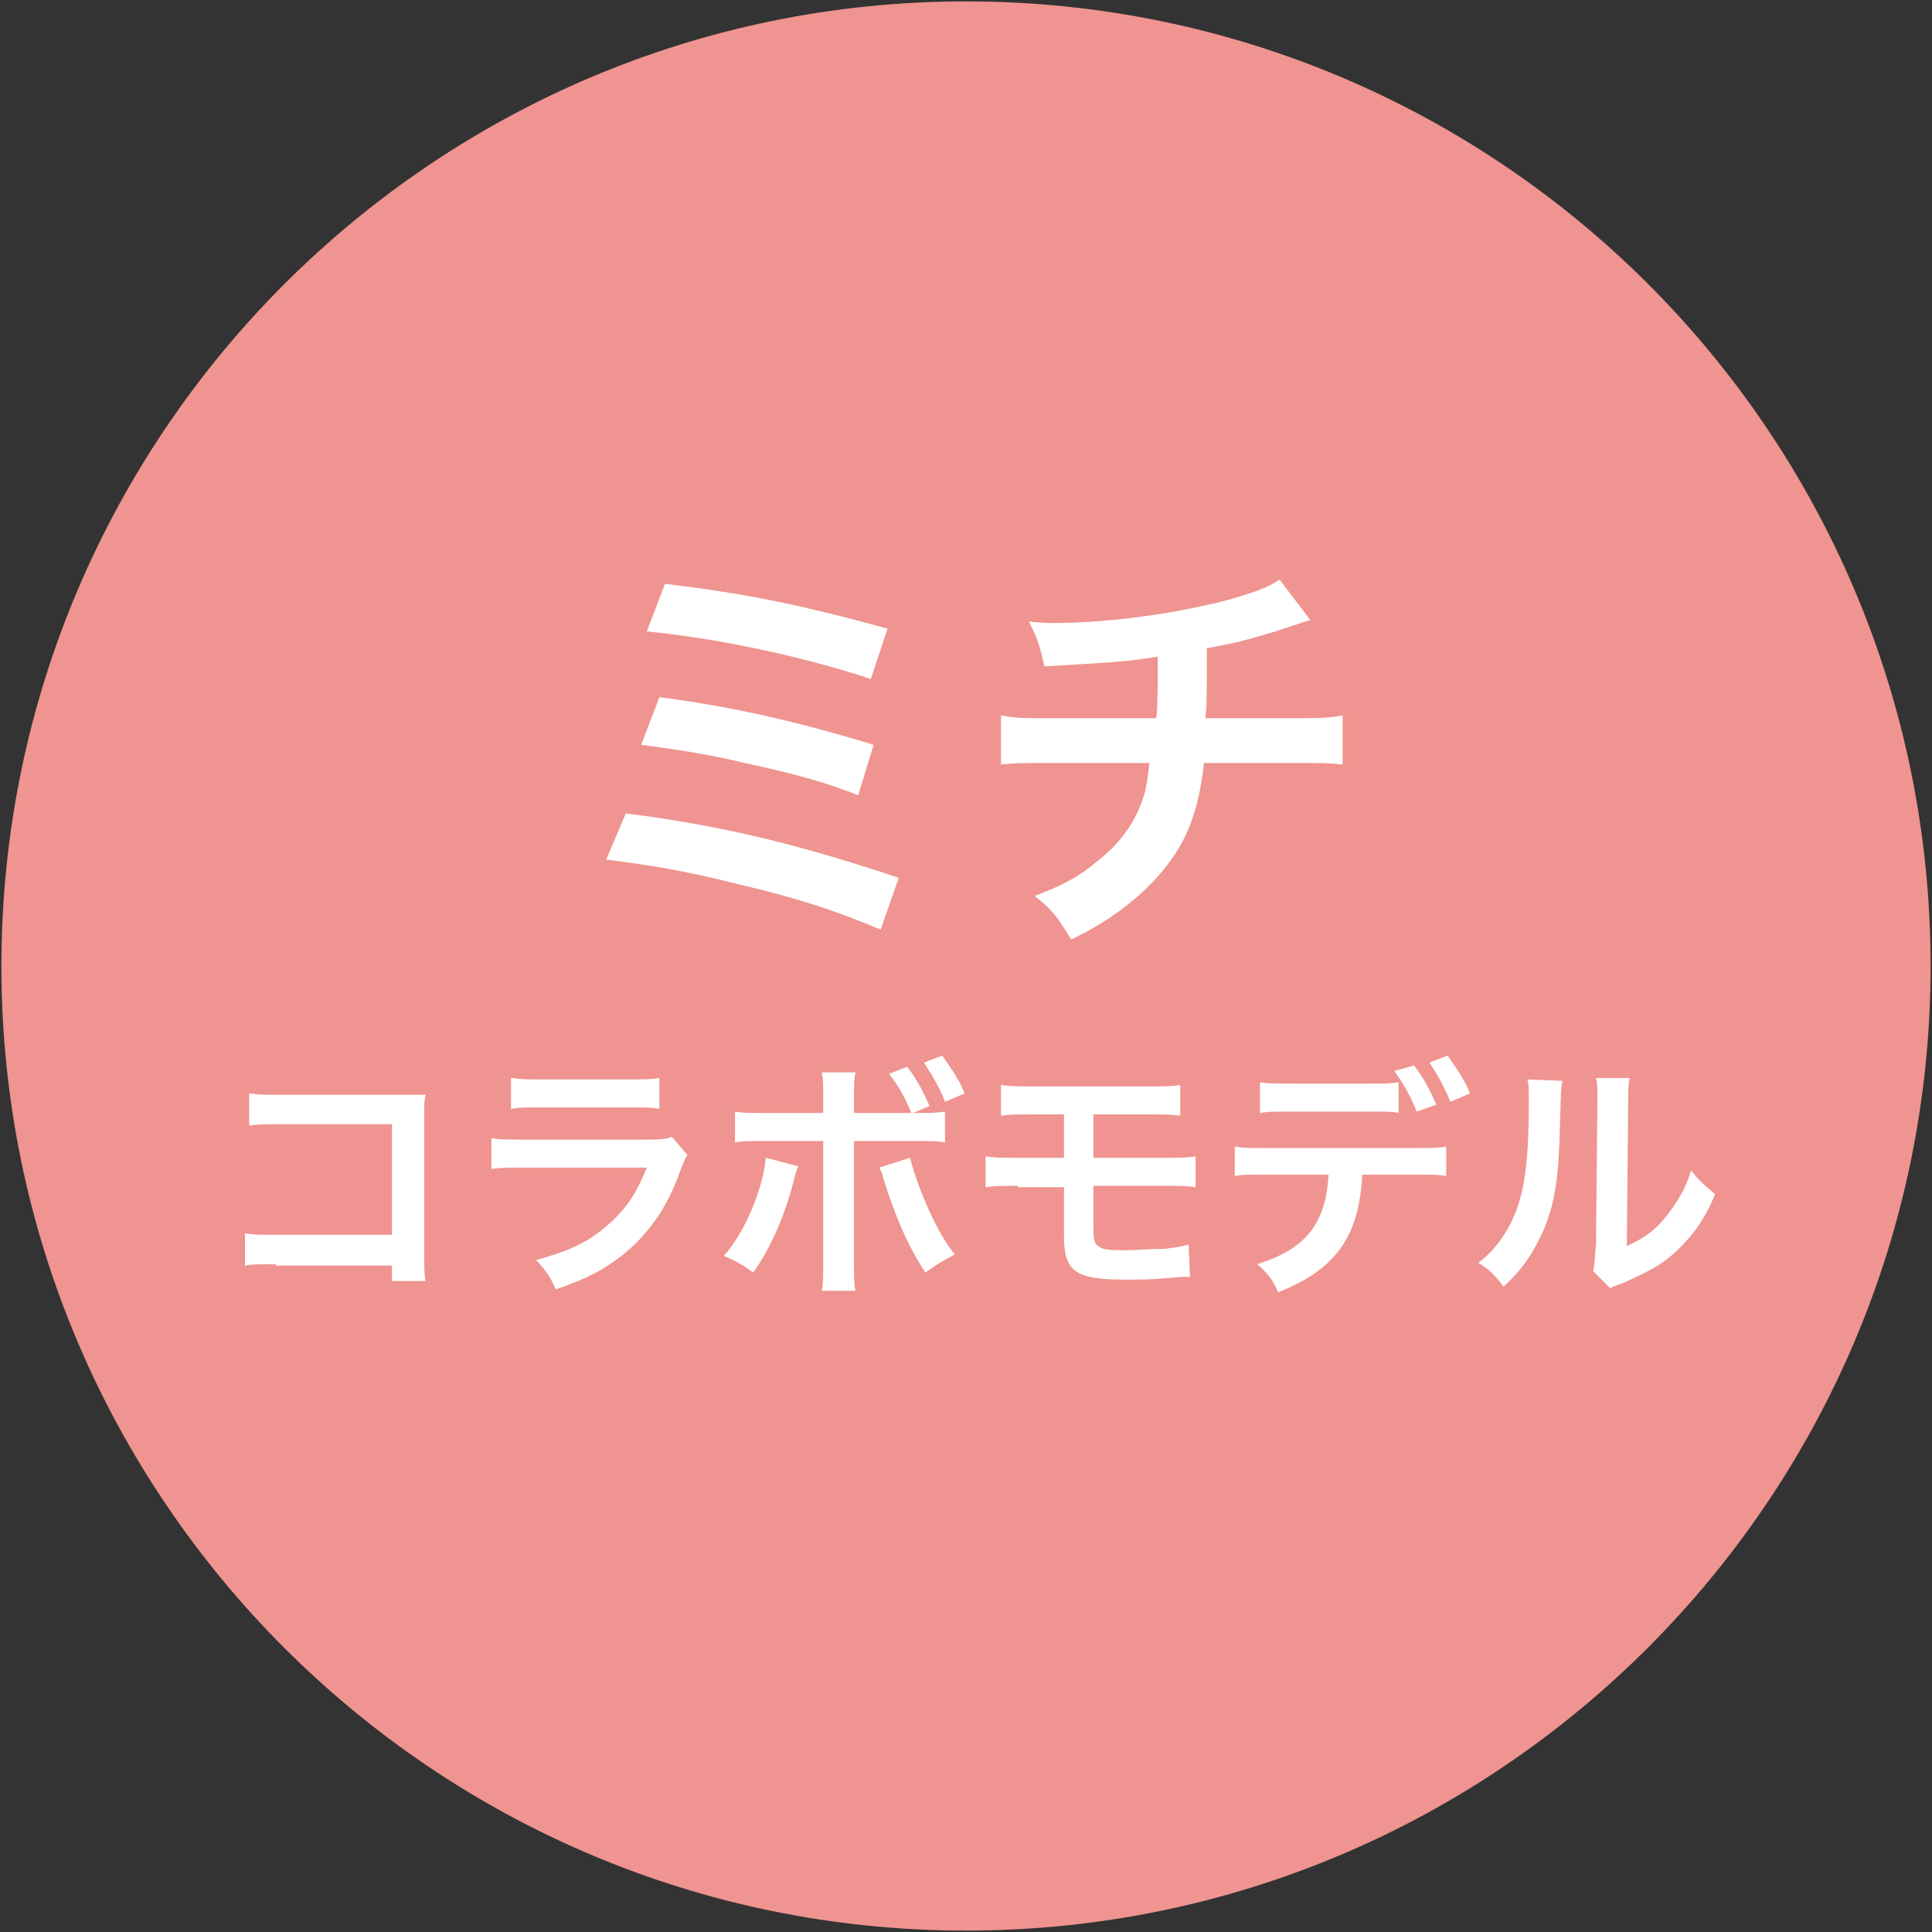 <?xml version="1.0" encoding="utf-8"?>
<!-- Generator: Adobe Illustrator 25.4.1, SVG Export Plug-In . SVG Version: 6.00 Build 0)  -->
<svg version="1.1" id="レイヤー_1" xmlns="http://www.w3.org/2000/svg" xmlns:xlink="http://www.w3.org/1999/xlink" x="0px"
	 y="0px" viewBox="0 0 138 138" style="enable-background:new 0 0 138 138;" xml:space="preserve">
<rect x="0" y="0" width="138" height="138" fill="#333333" stroke="none"/>
<style type="text/css">
	.st0{fill:#EF9490;}
	.st1{fill:#FFFFFF;}
</style>
<path class="st0" d="M69,137.9L69,137.9C31,137.9,0.1,107,0.1,69v0C0.1,31,31,0.1,69,0.1h0c38,0,68.9,30.8,68.9,68.9v0
	C137.9,107,107,137.9,69,137.9z"/>
<g>
	<path class="st1" d="M44.7,58.1c7.1,0.9,12.6,2.3,19.5,4.6l-1.3,3.7c-3.1-1.3-5.7-2.2-10.4-3.3c-3.6-0.9-6-1.3-9.2-1.7L44.7,58.1z
		 M47.1,49.8c4.7,0.6,9.4,1.6,15.3,3.4l-1.1,3.6c-2.3-0.9-4.4-1.5-8.1-2.3c-2.5-0.6-4.4-0.9-7.4-1.3L47.1,49.8z M47.5,41.7
		c5.7,0.7,9.3,1.4,15.9,3.2l-1.2,3.6c-4.8-1.6-10.9-2.9-16-3.4L47.5,41.7z"/>
	<path class="st1" d="M93.6,44.3c-0.4,0.1-0.4,0.1-2.5,0.8c-1.7,0.5-2.6,0.8-4.9,1.2c0,4,0,4-0.1,5h6.2c2,0,2.5,0,3.6-0.2v3.5
		c-1.1-0.1-1.6-0.1-3.5-0.1H86c-0.3,2.7-0.9,4.7-2,6.4s-2.7,3.3-4.8,4.7c-0.8,0.5-1.4,0.9-2.7,1.5c-0.9-1.5-1.3-2.1-2.6-3.1
		c2.1-0.8,3.2-1.4,4.5-2.5c1.8-1.4,2.9-3.1,3.4-5c0.1-0.5,0.2-1,0.3-2H75c-1.9,0-2.4,0-3.5,0.1v-3.5c1.1,0.2,1.6,0.2,3.6,0.2h7.5
		c0.1-1.2,0.1-2.4,0.1-4.4c-2.4,0.4-3.3,0.4-8.1,0.7c-0.3-1.3-0.4-1.8-1.1-3.2c0.9,0.1,1.4,0.1,1.8,0.1c3.9,0,8.9-0.7,12.6-1.7
		c1.7-0.5,2.6-0.8,3.5-1.4L93.6,44.3z"/>
	<path class="st1" d="M19.7,90.3c-1.2,0-1.7,0-2.2,0.1v-2.3c0.7,0.1,1,0.1,2.3,0.1H28v-7.9h-7.9c-1.3,0-1.7,0-2.3,0.1v-2.3
		c0.7,0.1,1,0.1,2.3,0.1h8.7c0.9,0,0.9,0,1.6,0c-0.1,0.5-0.1,0.7-0.1,1.5v9.9c0,0.9,0,1.4,0.1,1.9h-2.4v-1.1H19.7z"/>
	<path class="st1" d="M49.1,82.5c-0.2,0.3-0.3,0.6-0.5,1.1c-0.9,2.6-2.3,4.6-4.2,6.1c-1.3,1-2.4,1.6-4.7,2.4
		c-0.4-0.9-0.6-1.2-1.4-2.1c2.2-0.6,3.6-1.2,5-2.4c1.3-1.1,2.1-2.2,2.9-4.2h-8.8c-1.2,0-1.7,0-2.3,0.1v-2.2c0.7,0.1,1.1,0.1,2.3,0.1
		H46c1.1,0,1.5,0,2-0.2L49.1,82.5z M36.6,77c0.6,0.1,1,0.1,2.1,0.1H45c1.1,0,1.5,0,2.1-0.1v2.2c-0.6-0.1-0.9-0.1-2.1-0.1h-6.4
		c-1.2,0-1.5,0-2.1,0.1V77z"/>
	<path class="st1" d="M57,83.3c0,0.1-0.1,0.2-0.1,0.3c0,0,0,0.1-0.1,0.3c-0.6,2.6-1.7,5.2-3,7c-0.8-0.6-1.2-0.8-2.1-1.2
		c1.4-1.5,2.8-4.7,3-7L57,83.3z M65.1,79.5c-0.5-1.2-0.9-1.9-1.6-2.8l1.3-0.5c0.7,0.9,1.1,1.7,1.6,2.8l-1.2,0.5c1.3,0,1.6,0,2.3-0.1
		v2.2c-0.6-0.1-0.9-0.1-2.3-0.1h-4.2v8.7c0,1,0,1.5,0.1,2h-2.4c0.1-0.5,0.1-1,0.1-2v-8.7h-4c-1.4,0-1.7,0-2.3,0.1v-2.2
		c0.6,0.1,1,0.1,2.3,0.1h4v-1c0-1,0-1.4-0.1-1.9h2.4c-0.1,0.5-0.1,0.8-0.1,1.9v1H65.1z M65,82.7c0.6,2.3,2,5.5,3.2,6.9
		c-0.9,0.5-1.3,0.7-2.1,1.3c-1.3-2-2.1-3.9-3-6.7c-0.1-0.5-0.2-0.6-0.3-0.8L65,82.7z M67.5,78.7c-0.4-1.1-1-2-1.5-2.8l1.3-0.5
		c0.7,1,1.2,1.7,1.6,2.7L67.5,78.7z"/>
	<path class="st1" d="M72.7,84.7c-1.2,0-1.6,0-2.3,0.1v-2.2c0.7,0.1,1.1,0.1,2.3,0.1H76v-3.1h-2.2c-1.3,0-1.7,0-2.3,0.1v-2.2
		c0.7,0.1,1,0.1,2.3,0.1H82c1.3,0,1.7,0,2.3-0.1v2.2c-0.6-0.1-1-0.1-2.3-0.1h-3.9v3.1h5c1.2,0,1.6,0,2.3-0.1v2.2
		c-0.6-0.1-1.1-0.1-2.3-0.1h-5v2.9c0,1.1,0.1,1.3,0.5,1.5c0.3,0.2,0.9,0.2,1.9,0.2c0.6,0,1.7-0.1,2.7-0.1c0.7-0.1,1-0.1,1.7-0.3
		l0.1,2.3c-0.1,0-0.2,0-0.3,0c-0.2,0-0.2,0-1.5,0.1c-0.8,0.1-2,0.1-2.9,0.1c-3.5,0-4.3-0.6-4.3-3.1v-3.5H72.7z"/>
	<path class="st1" d="M97.3,83.9c-0.2,4.4-1.9,6.8-6,8.4c-0.4-0.9-0.7-1.3-1.5-2c3.5-1.1,4.9-2.9,5.1-6.4h-4.4c-1.4,0-1.7,0-2.3,0.1
		v-2.1c0.6,0.1,1,0.1,2.3,0.1h10.5c1.3,0,1.7,0,2.3-0.1V84c-0.6-0.1-0.9-0.1-2.3-0.1H97.3z M100,79.5c-0.6-0.1-0.8-0.1-2.3-0.1h-5.4
		c-1.5,0-1.7,0-2.3,0.1v-2.2c0.6,0.1,1,0.1,2.3,0.1h5.3c1.4,0,1.7,0,2.3-0.1V79.5z M101,76.1c0.7,0.9,1.1,1.7,1.6,2.8l-1.4,0.5
		c-0.5-1.2-0.9-1.9-1.6-2.9L101,76.1z M103.6,78.7c-0.4-1-0.9-1.9-1.5-2.8l1.3-0.5c0.7,1,1.2,1.7,1.6,2.7L103.6,78.7z"/>
	<path class="st1" d="M111.6,77.2c-0.1,0.5-0.1,0.5-0.2,4c-0.1,3.5-0.5,5.5-1.5,7.4c-0.6,1.2-1.3,2.2-2.5,3.3
		c-0.7-0.9-1-1.2-1.8-1.7c0.9-0.7,1.3-1.2,1.9-2.1c1.3-2.1,1.7-4.4,1.7-9.4c0-1,0-1.2-0.1-1.6L111.6,77.2z M116.4,77
		c-0.1,0.5-0.1,0.8-0.1,1.7L116.2,89c1.3-0.6,2-1.1,2.8-2.1c0.8-1,1.4-2,1.8-3.3c0.6,0.8,0.9,1,1.7,1.7c-0.7,1.8-1.7,3.1-2.9,4.2
		c-1,0.9-2,1.4-3.8,2.2c-0.4,0.1-0.5,0.2-0.8,0.3l-1.2-1.2c0.1-0.5,0.1-0.9,0.2-1.9l0.1-10.2v-0.5c0-0.5,0-0.8-0.1-1.2L116.4,77z"/>
</g>
</svg>

